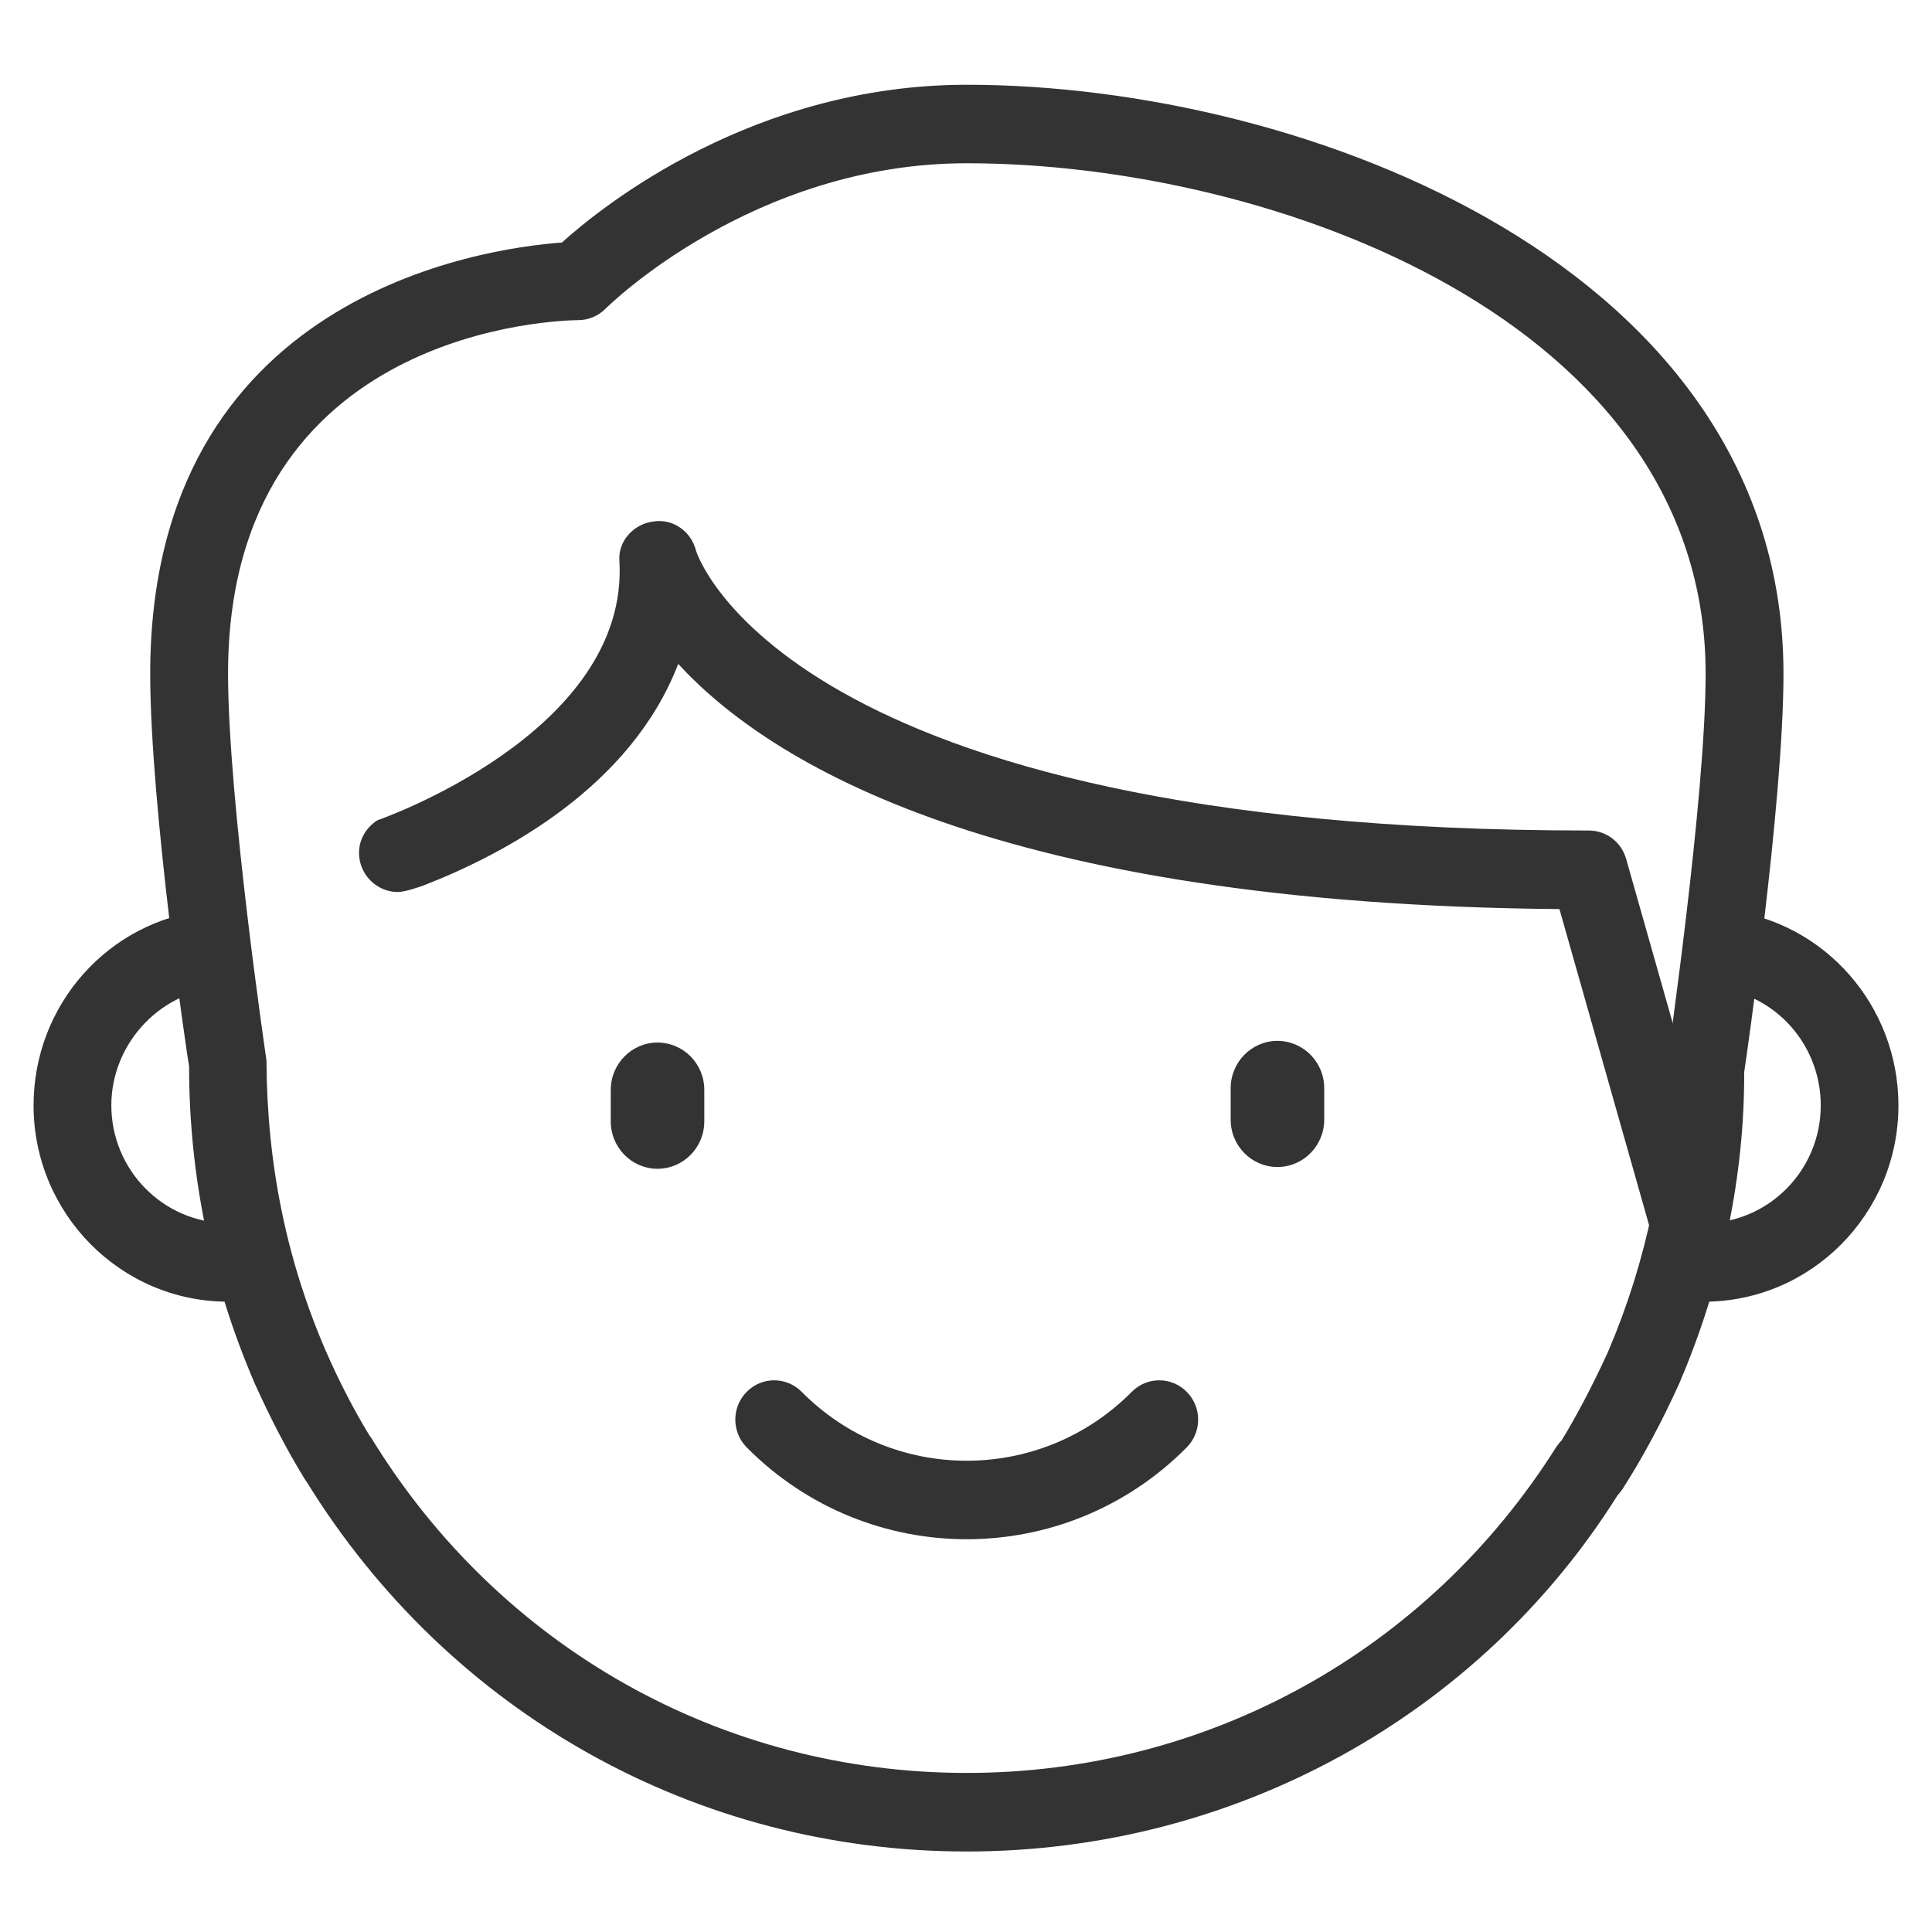 <svg width="24" height="24" viewBox="0 0 24 24" fill="none" xmlns="http://www.w3.org/2000/svg">
<path d="M12.009 23C8.649 23 5.586 21.284 3.812 18.412C3.801 18.398 3.792 18.383 3.784 18.371C3.565 18.015 3.363 17.626 3.163 17.183C2.622 15.926 2.349 14.604 2.349 13.246C2.334 13.185 1.866 10.014 1.866 8.37C1.866 3.66 6.012 3.083 6.98 3.013C7.496 2.547 9.368 1.053 12.011 1.053C16.223 1.053 22.155 3.322 22.155 8.368C22.155 9.985 21.687 13.184 21.667 13.319C21.671 14.601 21.399 15.926 20.861 17.184C20.644 17.664 20.409 18.102 20.156 18.497C20.137 18.525 20.116 18.552 20.092 18.578C18.371 21.316 15.33 23 12.009 23ZM4.586 17.826C4.597 17.841 4.606 17.853 4.614 17.865C6.21 20.47 8.974 22.024 12.009 22.024C14.997 22.024 17.733 20.513 19.331 17.977C19.351 17.949 19.372 17.919 19.398 17.895C19.572 17.611 19.784 17.214 19.977 16.789C20.459 15.66 20.706 14.465 20.706 13.244C20.715 13.142 21.188 9.912 21.188 8.367C21.188 3.995 15.82 2.028 12.009 2.028C9.341 2.028 7.539 3.817 7.521 3.836C7.431 3.927 7.308 3.977 7.18 3.977C7.003 3.979 2.833 4.046 2.833 8.368C2.833 9.943 3.306 13.139 3.31 13.173C3.316 14.469 3.562 15.661 4.049 16.786C4.218 17.171 4.396 17.514 4.586 17.826Z" fill="#333333"/>
<path d="M21.168 16.17C21.057 16.17 20.944 16.161 20.831 16.15C20.565 16.123 20.371 15.885 20.397 15.615C20.424 15.349 20.656 15.163 20.925 15.178C21.007 15.186 21.088 15.195 21.168 15.195C21.968 15.195 22.618 14.539 22.618 13.732C22.618 12.988 22.07 12.364 21.343 12.275C21.079 12.245 20.889 12.001 20.921 11.733C20.953 11.466 21.195 11.269 21.459 11.308C22.67 11.453 23.583 12.496 23.583 13.732C23.583 15.077 22.499 16.17 21.168 16.17Z" fill="#333333"/>
<path d="M2.832 16.17C1.5 16.17 0.417 15.076 0.417 13.732C0.417 12.485 1.341 11.443 2.565 11.306C2.838 11.282 3.068 11.47 3.099 11.736C3.128 12.003 2.936 12.245 2.672 12.275C1.949 12.354 1.383 12.994 1.383 13.73C1.383 14.538 2.033 15.194 2.832 15.194C2.909 15.194 2.981 15.187 3.043 15.175C3.302 15.113 3.56 15.29 3.613 15.553C3.667 15.818 3.498 16.073 3.237 16.13C3.111 16.158 2.975 16.17 2.832 16.17Z" fill="#333333"/>
<path d="M12.009 19.121C11.02 19.121 10.03 18.741 9.276 17.98C9.087 17.789 9.087 17.48 9.276 17.29C9.464 17.099 9.77 17.099 9.959 17.29C11.09 18.431 12.928 18.431 14.059 17.29C14.248 17.099 14.554 17.099 14.742 17.29C14.931 17.48 14.931 17.789 14.742 17.98C13.988 18.74 12.999 19.121 12.009 19.121Z" fill="#333333"/>
<path d="M8.167 13.197C7.98 13.197 7.829 13.35 7.829 13.54V13.931C7.829 14.122 7.98 14.274 8.167 14.274C8.356 14.274 8.507 14.122 8.507 13.931V13.54C8.508 13.35 8.356 13.197 8.167 13.197Z" fill="#333333"/>
<path d="M8.167 14.519C7.848 14.519 7.587 14.256 7.587 13.93V13.539C7.587 13.215 7.848 12.951 8.167 12.951C8.488 12.951 8.749 13.213 8.749 13.539V13.93C8.749 14.256 8.488 14.519 8.167 14.519ZM8.167 13.44C8.112 13.44 8.07 13.485 8.07 13.539V13.93C8.07 14.038 8.266 14.038 8.266 13.93V13.539C8.266 13.486 8.222 13.44 8.167 13.44Z" fill="#333333"/>
<path d="M15.869 13.175C15.681 13.175 15.53 13.328 15.53 13.518V13.91C15.53 14.099 15.681 14.253 15.869 14.253C16.057 14.253 16.208 14.099 16.208 13.91V13.518C16.208 13.328 16.057 13.175 15.869 13.175Z" fill="#333333"/>
<path d="M15.868 14.497C15.549 14.497 15.288 14.234 15.288 13.91V13.518C15.288 13.194 15.549 12.93 15.868 12.93C16.189 12.93 16.45 13.193 16.45 13.518V13.91C16.45 14.233 16.189 14.497 15.868 14.497ZM15.868 13.418C15.815 13.418 15.771 13.463 15.771 13.518V13.91C15.771 14.018 15.966 14.018 15.966 13.91V13.518C15.967 13.463 15.923 13.418 15.868 13.418Z" fill="#333333"/>
<path d="M21.446 15.06L20.201 10.671C20.142 10.461 19.954 10.317 19.737 10.317C9.747 10.318 8.655 6.871 8.647 6.844C8.589 6.604 8.363 6.44 8.119 6.478C7.876 6.506 7.679 6.717 7.694 6.961C7.826 9.107 4.686 10.191 4.686 10.191C4.553 10.278 4.46 10.422 4.46 10.594C4.46 10.862 4.677 11.081 4.943 11.081C5.034 11.081 5.237 11.008 5.26 11C6.262 10.611 7.836 9.779 8.425 8.247C9.553 9.476 12.382 11.232 19.372 11.293L20.517 15.331C20.577 15.544 20.771 15.683 20.981 15.683C21.024 15.683 21.069 15.678 21.113 15.665C21.371 15.59 21.52 15.321 21.446 15.06Z" fill="#333333"/>
</svg>
